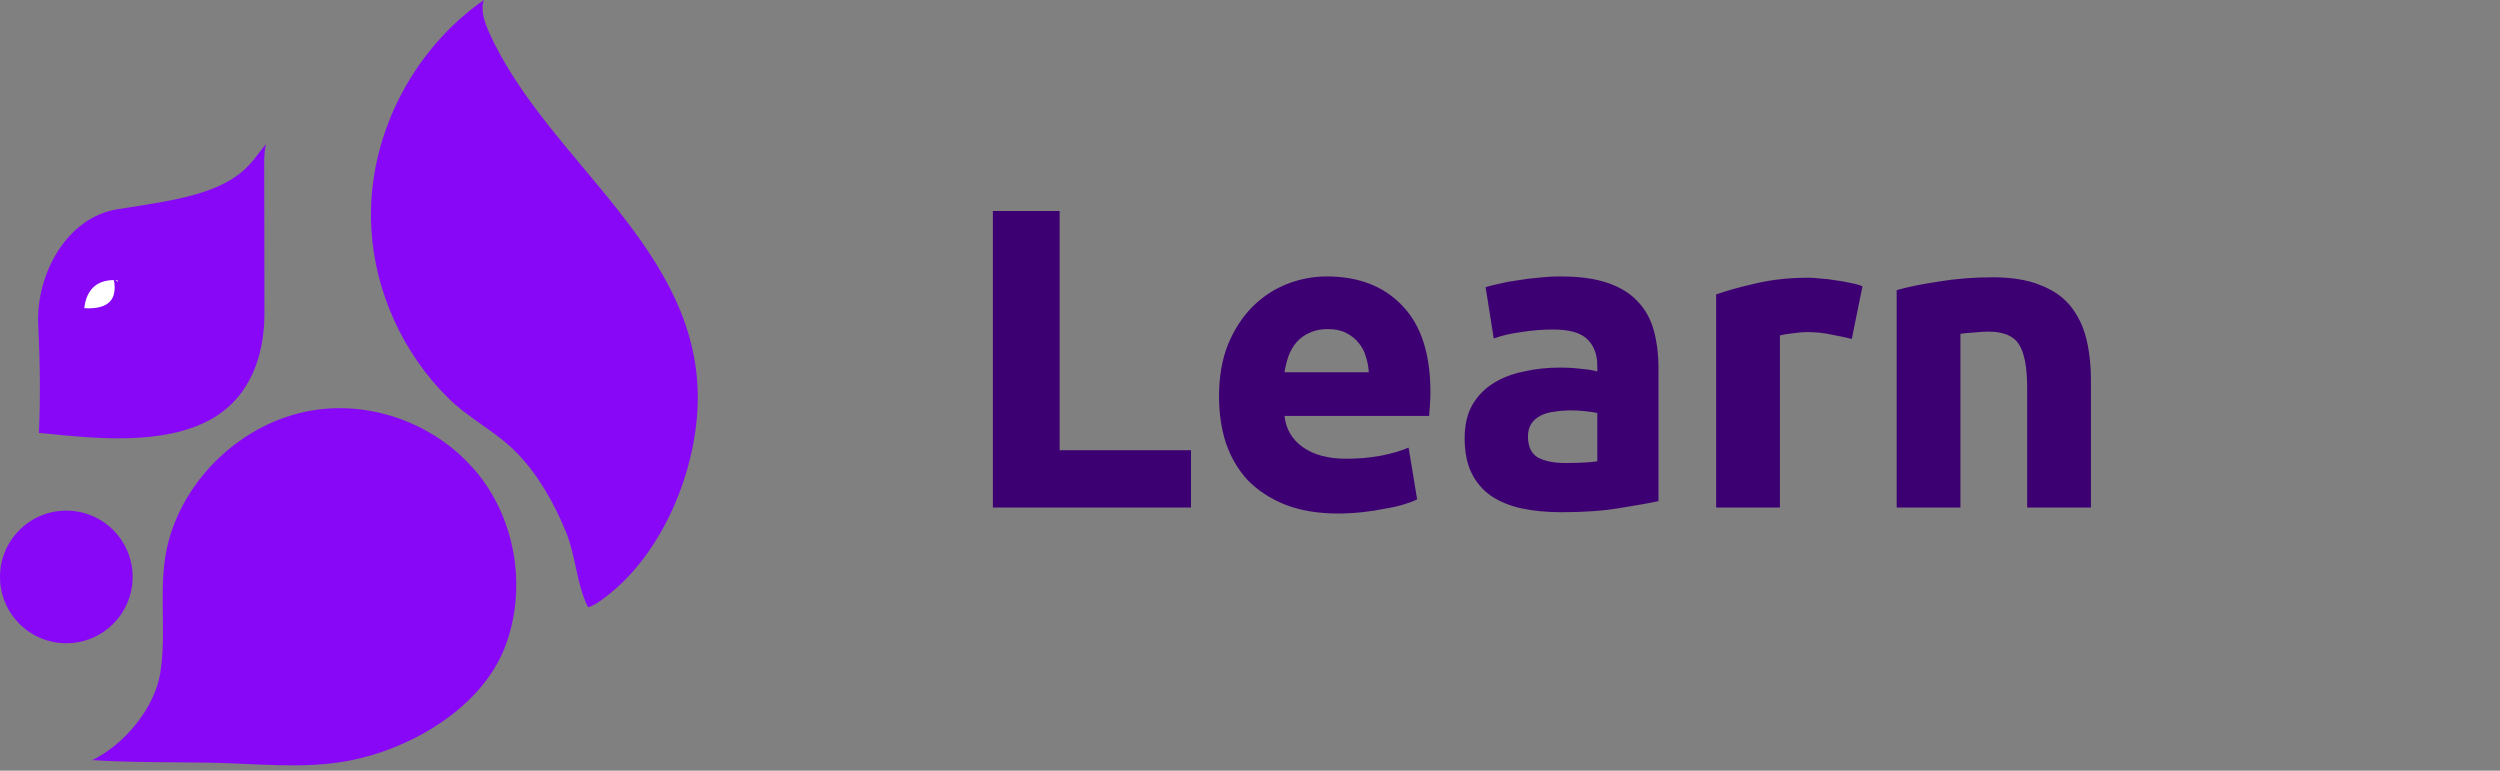 <svg width="133" height="41" viewBox="0 0 133 41" fill="none" xmlns="http://www.w3.org/2000/svg">
<rect x="0" y="0" width="133" height="41" fill="#808080" stroke="none"/>
<path d="M63.361 23.95V27H52.821V11.224H56.373V23.95H63.361ZM64.852 21.104C64.852 20.041 65.011 19.116 65.33 18.326C65.664 17.522 66.097 16.854 66.628 16.323C67.159 15.792 67.766 15.39 68.449 15.117C69.147 14.843 69.86 14.707 70.589 14.707C72.289 14.707 73.632 15.23 74.618 16.278C75.605 17.31 76.098 18.835 76.098 20.853C76.098 21.051 76.09 21.271 76.075 21.514C76.06 21.741 76.045 21.946 76.03 22.128H68.335C68.411 22.826 68.737 23.38 69.314 23.79C69.891 24.2 70.665 24.405 71.636 24.405C72.258 24.405 72.865 24.352 73.457 24.245C74.064 24.124 74.558 23.98 74.937 23.813L75.392 26.567C75.21 26.659 74.967 26.75 74.664 26.841C74.36 26.932 74.019 27.008 73.639 27.068C73.275 27.144 72.88 27.205 72.456 27.25C72.031 27.296 71.606 27.319 71.181 27.319C70.103 27.319 69.162 27.159 68.358 26.841C67.569 26.522 66.909 26.089 66.377 25.543C65.861 24.982 65.474 24.321 65.216 23.562C64.974 22.804 64.852 21.984 64.852 21.104ZM72.82 19.806C72.805 19.518 72.751 19.237 72.66 18.964C72.585 18.691 72.456 18.448 72.273 18.235C72.106 18.023 71.886 17.848 71.613 17.712C71.355 17.575 71.029 17.507 70.634 17.507C70.255 17.507 69.929 17.575 69.656 17.712C69.382 17.833 69.155 18 68.972 18.213C68.79 18.425 68.646 18.676 68.54 18.964C68.449 19.237 68.381 19.518 68.335 19.806H72.82ZM83.291 24.632C83.625 24.632 83.944 24.625 84.248 24.61C84.551 24.595 84.794 24.572 84.976 24.541V21.969C84.84 21.939 84.635 21.908 84.361 21.878C84.088 21.848 83.838 21.832 83.61 21.832C83.291 21.832 82.988 21.855 82.7 21.901C82.426 21.931 82.183 21.999 81.971 22.105C81.759 22.212 81.592 22.356 81.47 22.538C81.349 22.72 81.288 22.948 81.288 23.221C81.288 23.752 81.463 24.124 81.812 24.337C82.176 24.534 82.669 24.632 83.291 24.632ZM83.018 14.707C84.02 14.707 84.855 14.821 85.522 15.048C86.19 15.276 86.721 15.602 87.116 16.027C87.526 16.452 87.814 16.968 87.981 17.575C88.148 18.182 88.231 18.858 88.231 19.601V26.659C87.746 26.765 87.07 26.886 86.205 27.023C85.34 27.174 84.293 27.25 83.064 27.25C82.29 27.25 81.584 27.182 80.947 27.046C80.324 26.909 79.786 26.689 79.33 26.385C78.875 26.067 78.526 25.657 78.283 25.156C78.04 24.655 77.919 24.041 77.919 23.312C77.919 22.614 78.055 22.022 78.329 21.536C78.617 21.051 78.996 20.664 79.467 20.375C79.937 20.087 80.476 19.882 81.083 19.761C81.69 19.624 82.32 19.556 82.973 19.556C83.413 19.556 83.8 19.579 84.134 19.624C84.483 19.654 84.764 19.7 84.976 19.761V19.442C84.976 18.865 84.802 18.402 84.453 18.053C84.103 17.704 83.496 17.53 82.631 17.53C82.055 17.53 81.485 17.575 80.924 17.666C80.362 17.742 79.877 17.856 79.467 18.008L79.034 15.276C79.232 15.215 79.475 15.155 79.763 15.094C80.066 15.018 80.393 14.957 80.742 14.912C81.091 14.851 81.455 14.806 81.835 14.775C82.229 14.73 82.624 14.707 83.018 14.707ZM98.515 18.03C98.212 17.955 97.855 17.879 97.445 17.803C97.035 17.712 96.595 17.666 96.125 17.666C95.912 17.666 95.654 17.689 95.351 17.735C95.062 17.765 94.843 17.803 94.691 17.848V27H91.299V15.663C91.906 15.45 92.619 15.253 93.439 15.071C94.273 14.874 95.199 14.775 96.216 14.775C96.398 14.775 96.618 14.79 96.876 14.821C97.134 14.836 97.392 14.866 97.65 14.912C97.908 14.942 98.166 14.988 98.424 15.048C98.682 15.094 98.902 15.155 99.084 15.23L98.515 18.03ZM100.903 15.435C101.479 15.268 102.223 15.117 103.134 14.98C104.044 14.828 105 14.752 106.002 14.752C107.019 14.752 107.861 14.889 108.529 15.162C109.212 15.42 109.751 15.792 110.145 16.278C110.54 16.763 110.821 17.34 110.988 18.008C111.155 18.676 111.238 19.419 111.238 20.239V27H107.846V20.648C107.846 19.556 107.702 18.782 107.414 18.326C107.125 17.871 106.586 17.643 105.797 17.643C105.554 17.643 105.296 17.659 105.023 17.689C104.75 17.704 104.507 17.727 104.295 17.757V27H100.903V15.435Z" fill="#3D0072"/>
<path d="M14.056 8.602C14.062 11.271 14.062 13.94 14.069 16.609C14.076 18.909 13.322 21.15 11.19 22.325C8.693 23.689 5.155 23.346 2.37 23.058C2.265 23.051 2.167 23.037 2.069 23.03C2.16 21.108 2.125 19.169 2.034 17.254C1.914 14.659 3.489 11.566 6.274 11.127C9.3 10.65 11.93 10.328 13.358 8.658C13.407 8.609 13.449 8.56 13.491 8.504C13.701 8.22 13.926 7.943 14.15 7.666C14.08 7.968 14.056 8.287 14.056 8.602Z" fill="#8807F7"/>
<path d="M4.91 40.438C6.993 40.572 9.09 40.54 11.177 40.575C13.611 40.617 16.101 40.919 18.451 40.491C21.821 39.877 25.612 37.678 26.864 34.42C28.024 31.404 27.477 27.803 25.478 25.271C25.338 25.095 25.191 24.927 25.029 24.759C23.009 22.549 19.874 21.396 16.897 21.792C13.19 22.283 9.925 25.197 8.964 28.806C8.364 31.057 8.887 33.456 8.536 35.749C8.249 37.65 6.629 39.597 4.91 40.438Z" fill="#8807F7"/>
<path d="M25.741 0C25.555 0.565 25.779 1.178 26.021 1.722C29.111 8.617 37.398 13.281 37.114 21.561C36.984 25.306 35.115 29.707 31.99 31.927C31.762 32.089 31.555 32.232 31.289 32.306C30.692 31.191 30.629 29.556 30.121 28.326C29.486 26.782 28.644 25.264 27.47 24.068C26.344 22.925 24.934 22.266 23.808 21.143C21.445 18.783 19.954 15.546 19.758 12.208C19.47 7.445 21.851 2.721 25.741 0Z" fill="#8807F7"/>
<path d="M4.229 16.626C4.229 16.626 4.121 14.547 6.249 14.652C6.253 14.652 7.028 16.924 4.229 16.626Z" fill="white" stroke="#8807F7" stroke-width="0.5" stroke-miterlimit="10"/>
<path d="M3.528 34.221C5.476 34.221 7.056 32.641 7.056 30.692C7.056 28.744 5.476 27.165 3.528 27.165C1.58 27.165 0 28.744 0 30.692C0 32.641 1.58 34.221 3.528 34.221Z" fill="#8807F7"/>
</svg>
